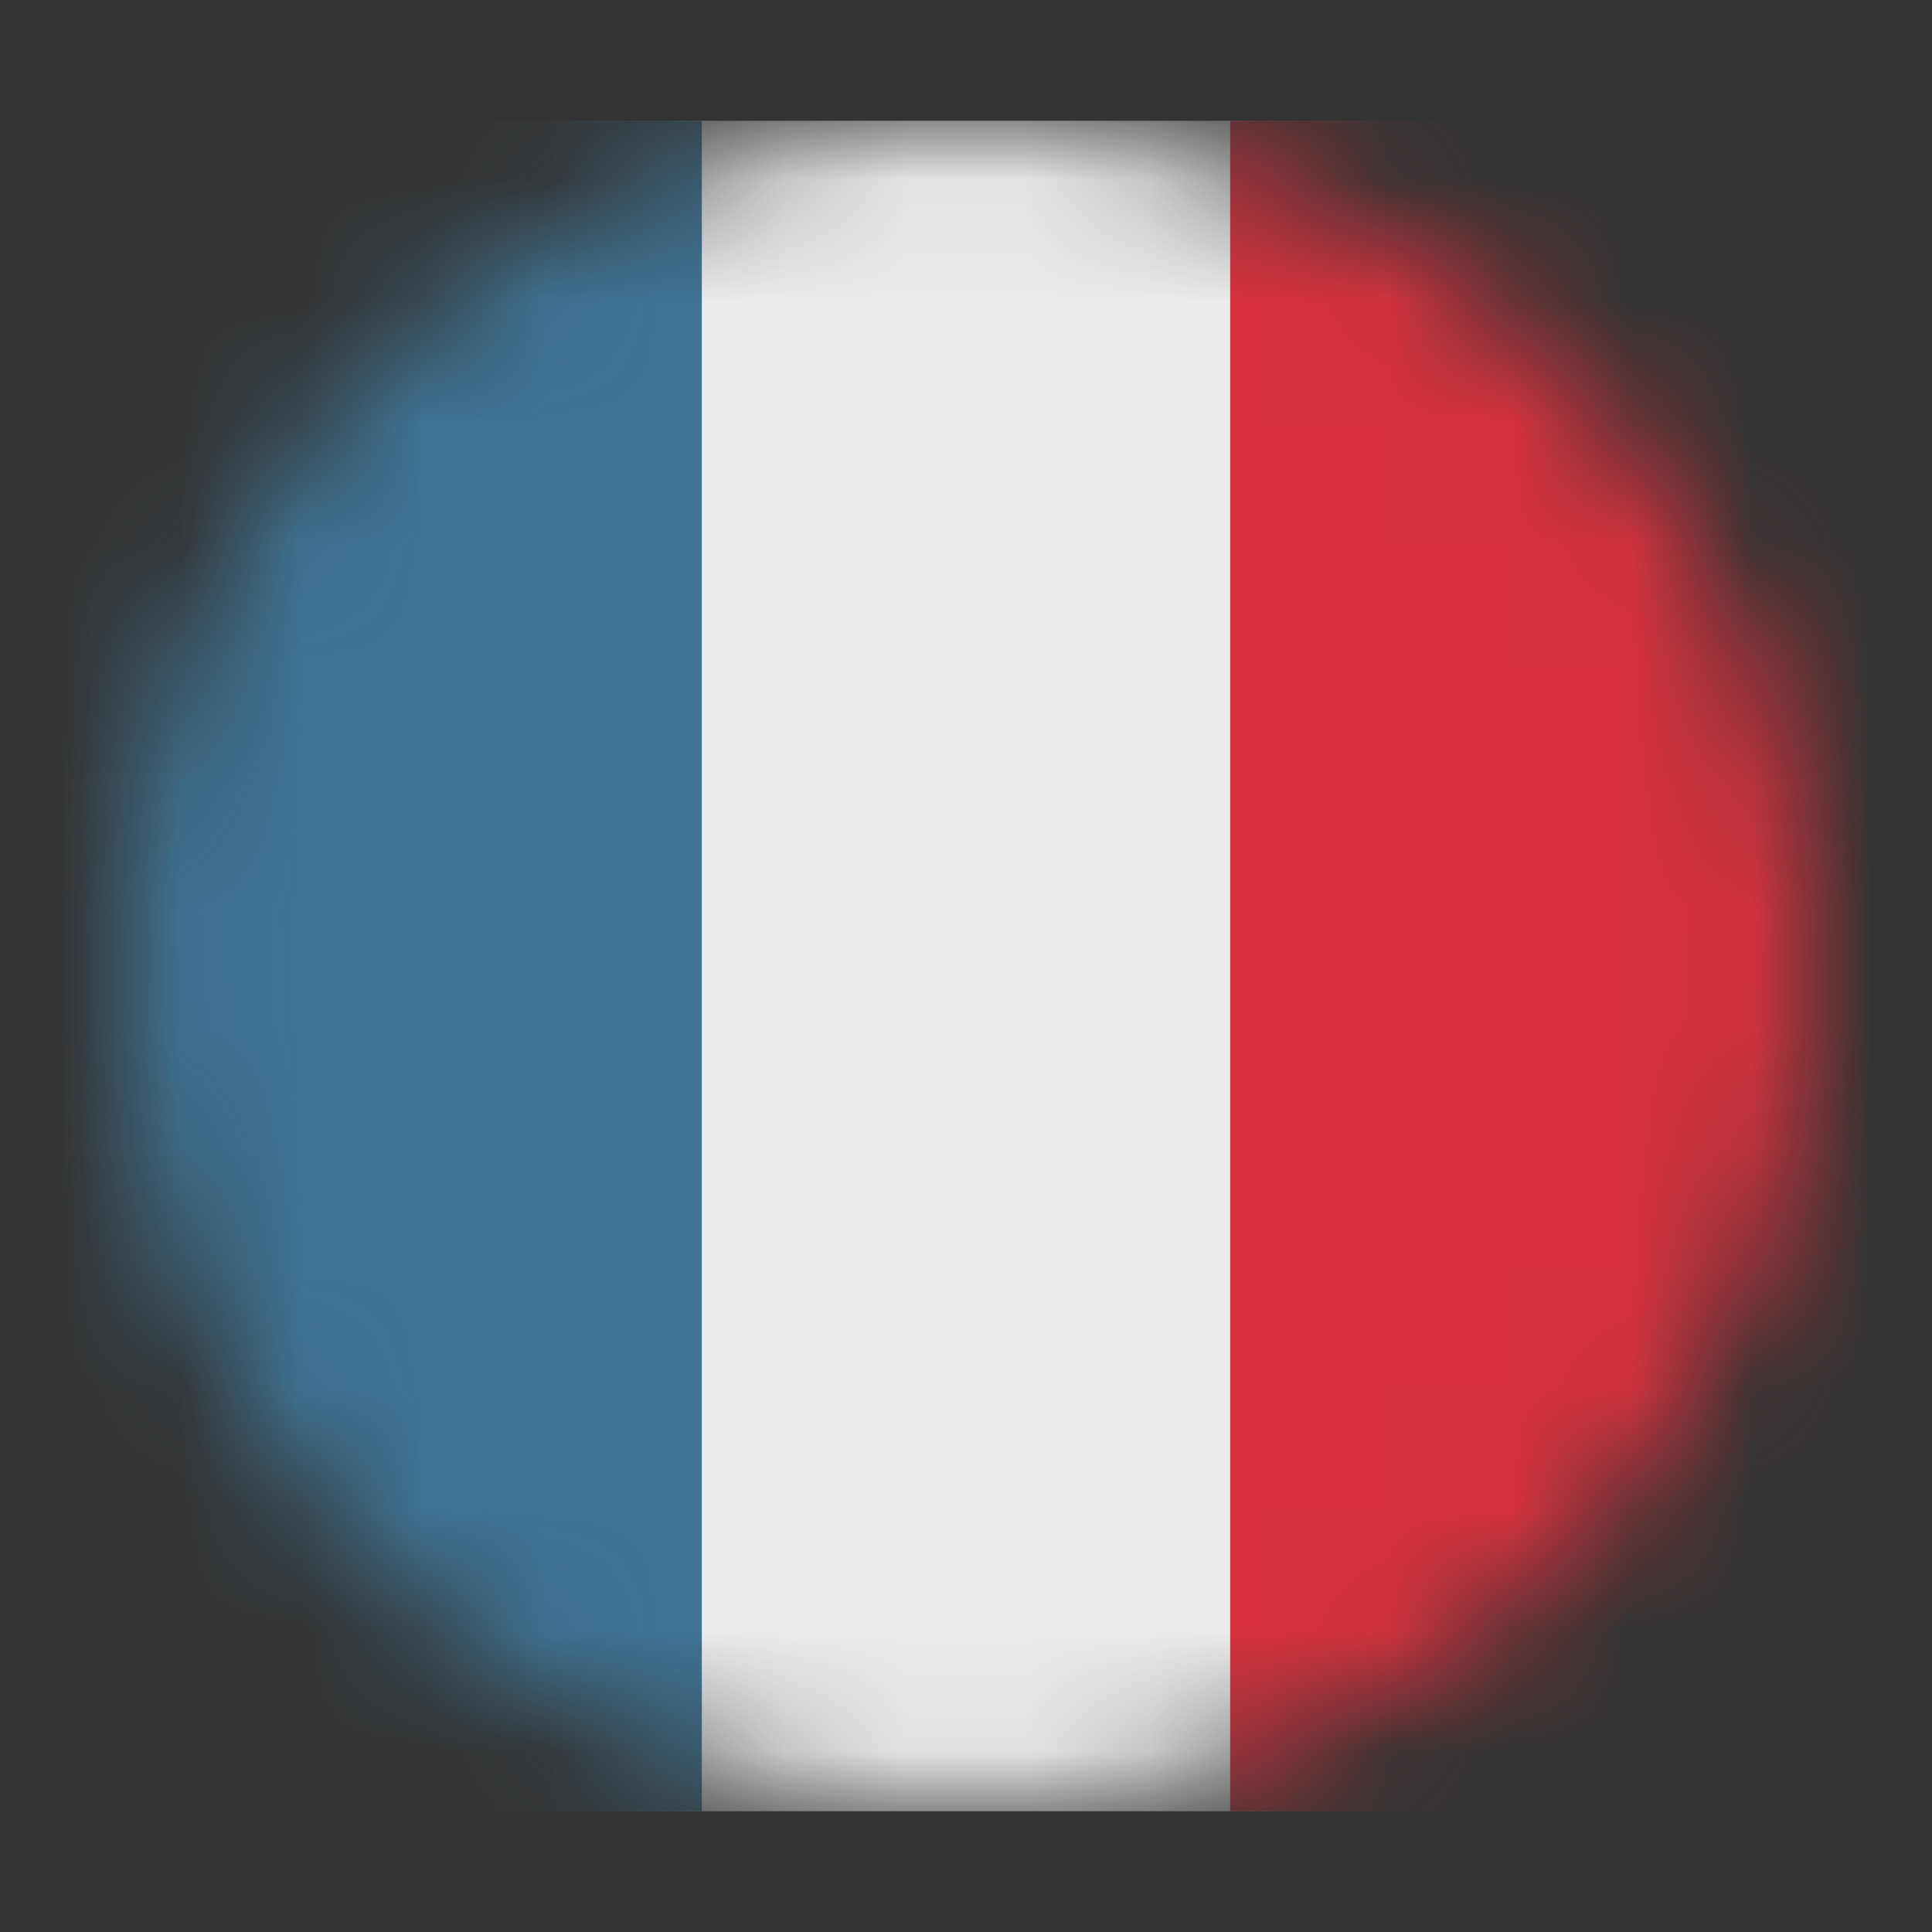 <svg width="16" height="16" viewBox="0 0 16 16" fill="none" xmlns="http://www.w3.org/2000/svg">
<rect x="0" y="0" width="16" height="16" fill="#333333" stroke="none"/>
<mask id="mask0" mask-type="alpha" maskUnits="userSpaceOnUse" x="1" y="1" width="14" height="14">
<circle cx="8" cy="8" r="7" fill="white"/>
</mask>
<g mask="url(#mask0)">
<path d="M-0.75 1H16.75V15H-0.75V1Z" fill="#EBEBEB"/>
<path d="M-0.75 1H5.812V15H-0.75V1Z" fill="#3F7494"/>
<path d="M10.188 1H16.75V15H10.188V1Z" fill="#D7323E"/>
</g>
</svg>
